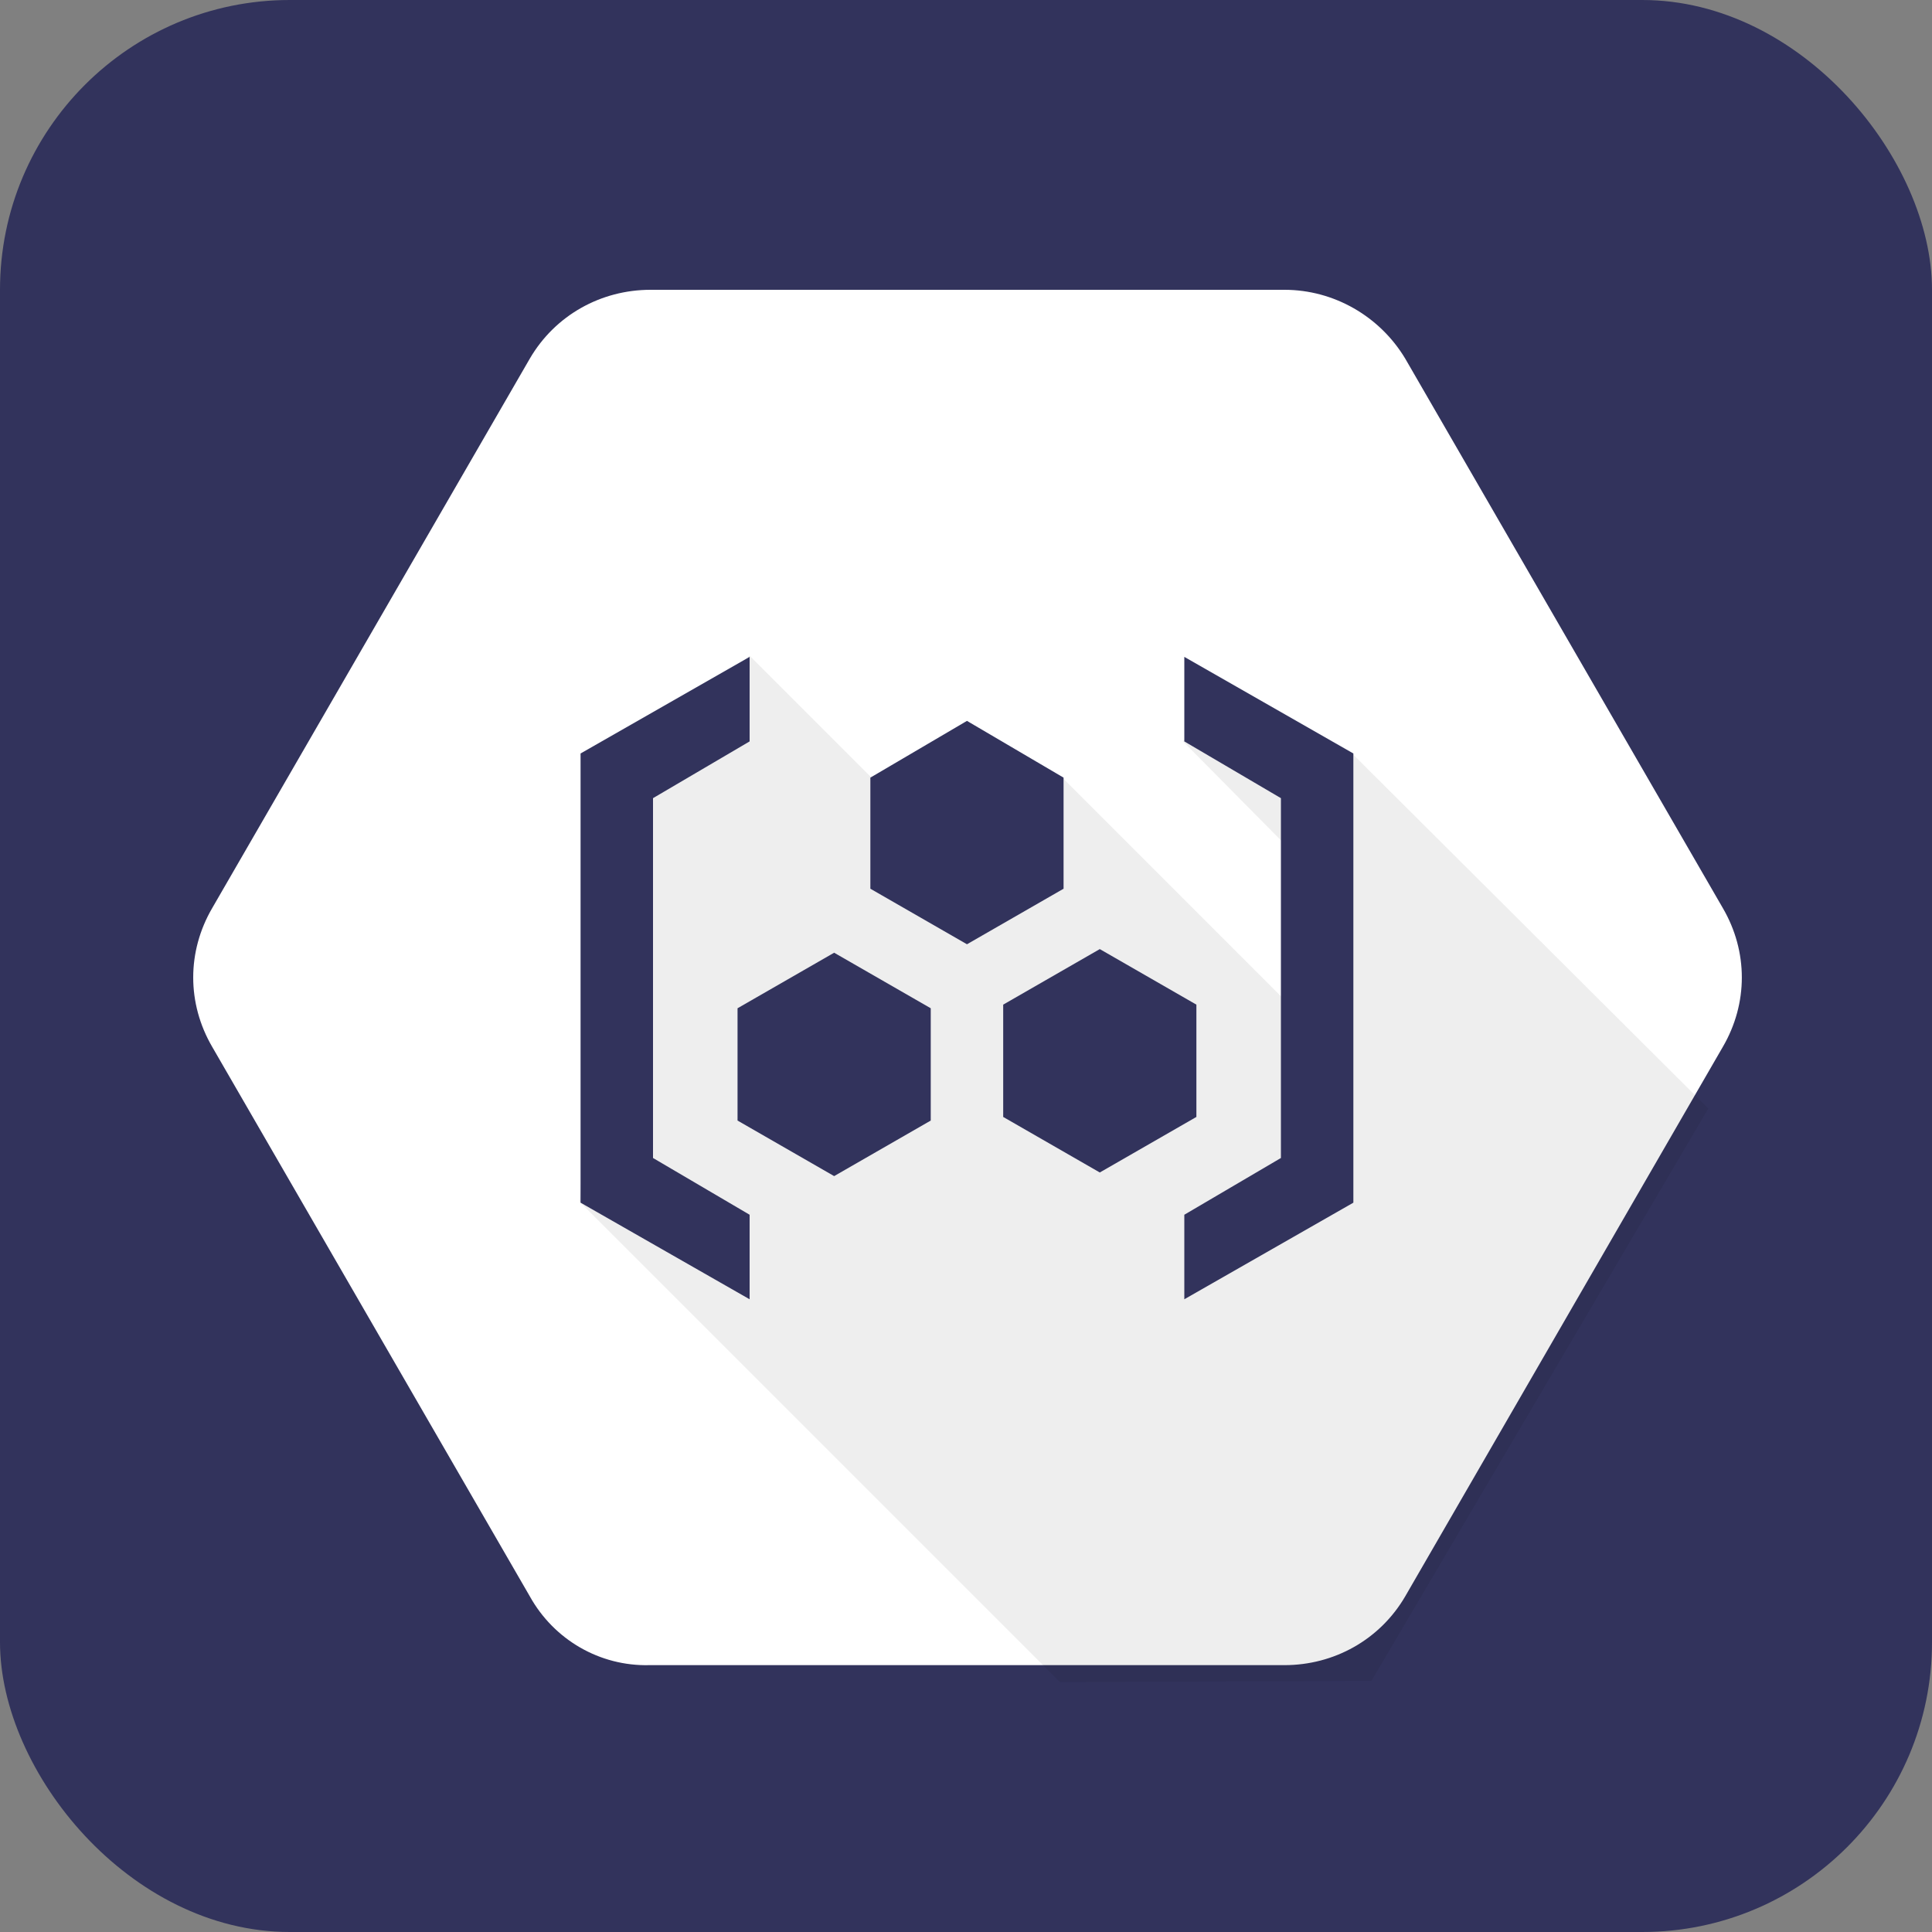 <svg width="40" height="40" viewBox="0 0 40 40" fill="none" xmlns="http://www.w3.org/2000/svg">
<rect x="0" y="0" width="40" height="40" fill="#808080" stroke="none"/>
<rect width="40" height="40" rx="6" fill="#32335C"/>
<path d="M10.969 33.05L4.394 21.675C3.869 20.775 3.869 19.7 4.394 18.8L10.969 7.425C11.494 6.525 12.444 6 13.469 6H26.594C27.619 6 28.569 6.55 29.094 7.425L35.669 18.8C36.194 19.7 36.194 20.775 35.669 21.675L29.094 33.05C28.569 33.95 27.619 34.475 26.594 34.475H13.444C12.419 34.5 11.469 33.95 10.969 33.05Z" fill="white"/>
<path opacity="0.07" d="M35.369 22.95L28.019 15.625L24.969 14.875L24.494 15.35L26.844 17.725L26.869 20.975L21.994 16.1L18.019 16.075L15.519 13.575L12.894 15.8L11.994 24.875L21.944 34.825L28.394 34.8L35.369 22.95Z" fill="black"/>
<path d="M18.02 18.4L20.02 19.55L22.02 18.4V16.1L20.02 14.925L18.02 16.1V18.4Z" fill="#32335C"/>
<path d="M20.77 23.125L22.77 24.275L24.77 23.125V20.8L22.77 19.65L20.77 20.8V23.125Z" fill="#32335C"/>
<path d="M15.27 23.2L17.27 24.35L19.27 23.2V20.875L17.27 19.725L15.27 20.875V23.2Z" fill="#32335C"/>
<path d="M15.52 15.35L13.52 16.525V23.975L15.52 25.15V26.9L12.02 24.9V15.6L15.52 13.6V15.35Z" fill="#32335C"/>
<path d="M24.52 15.35L26.52 16.525V23.975L24.52 25.15V26.9L28.02 24.9V15.6L24.52 13.6V15.35Z" fill="#32335C"/>
</svg>
